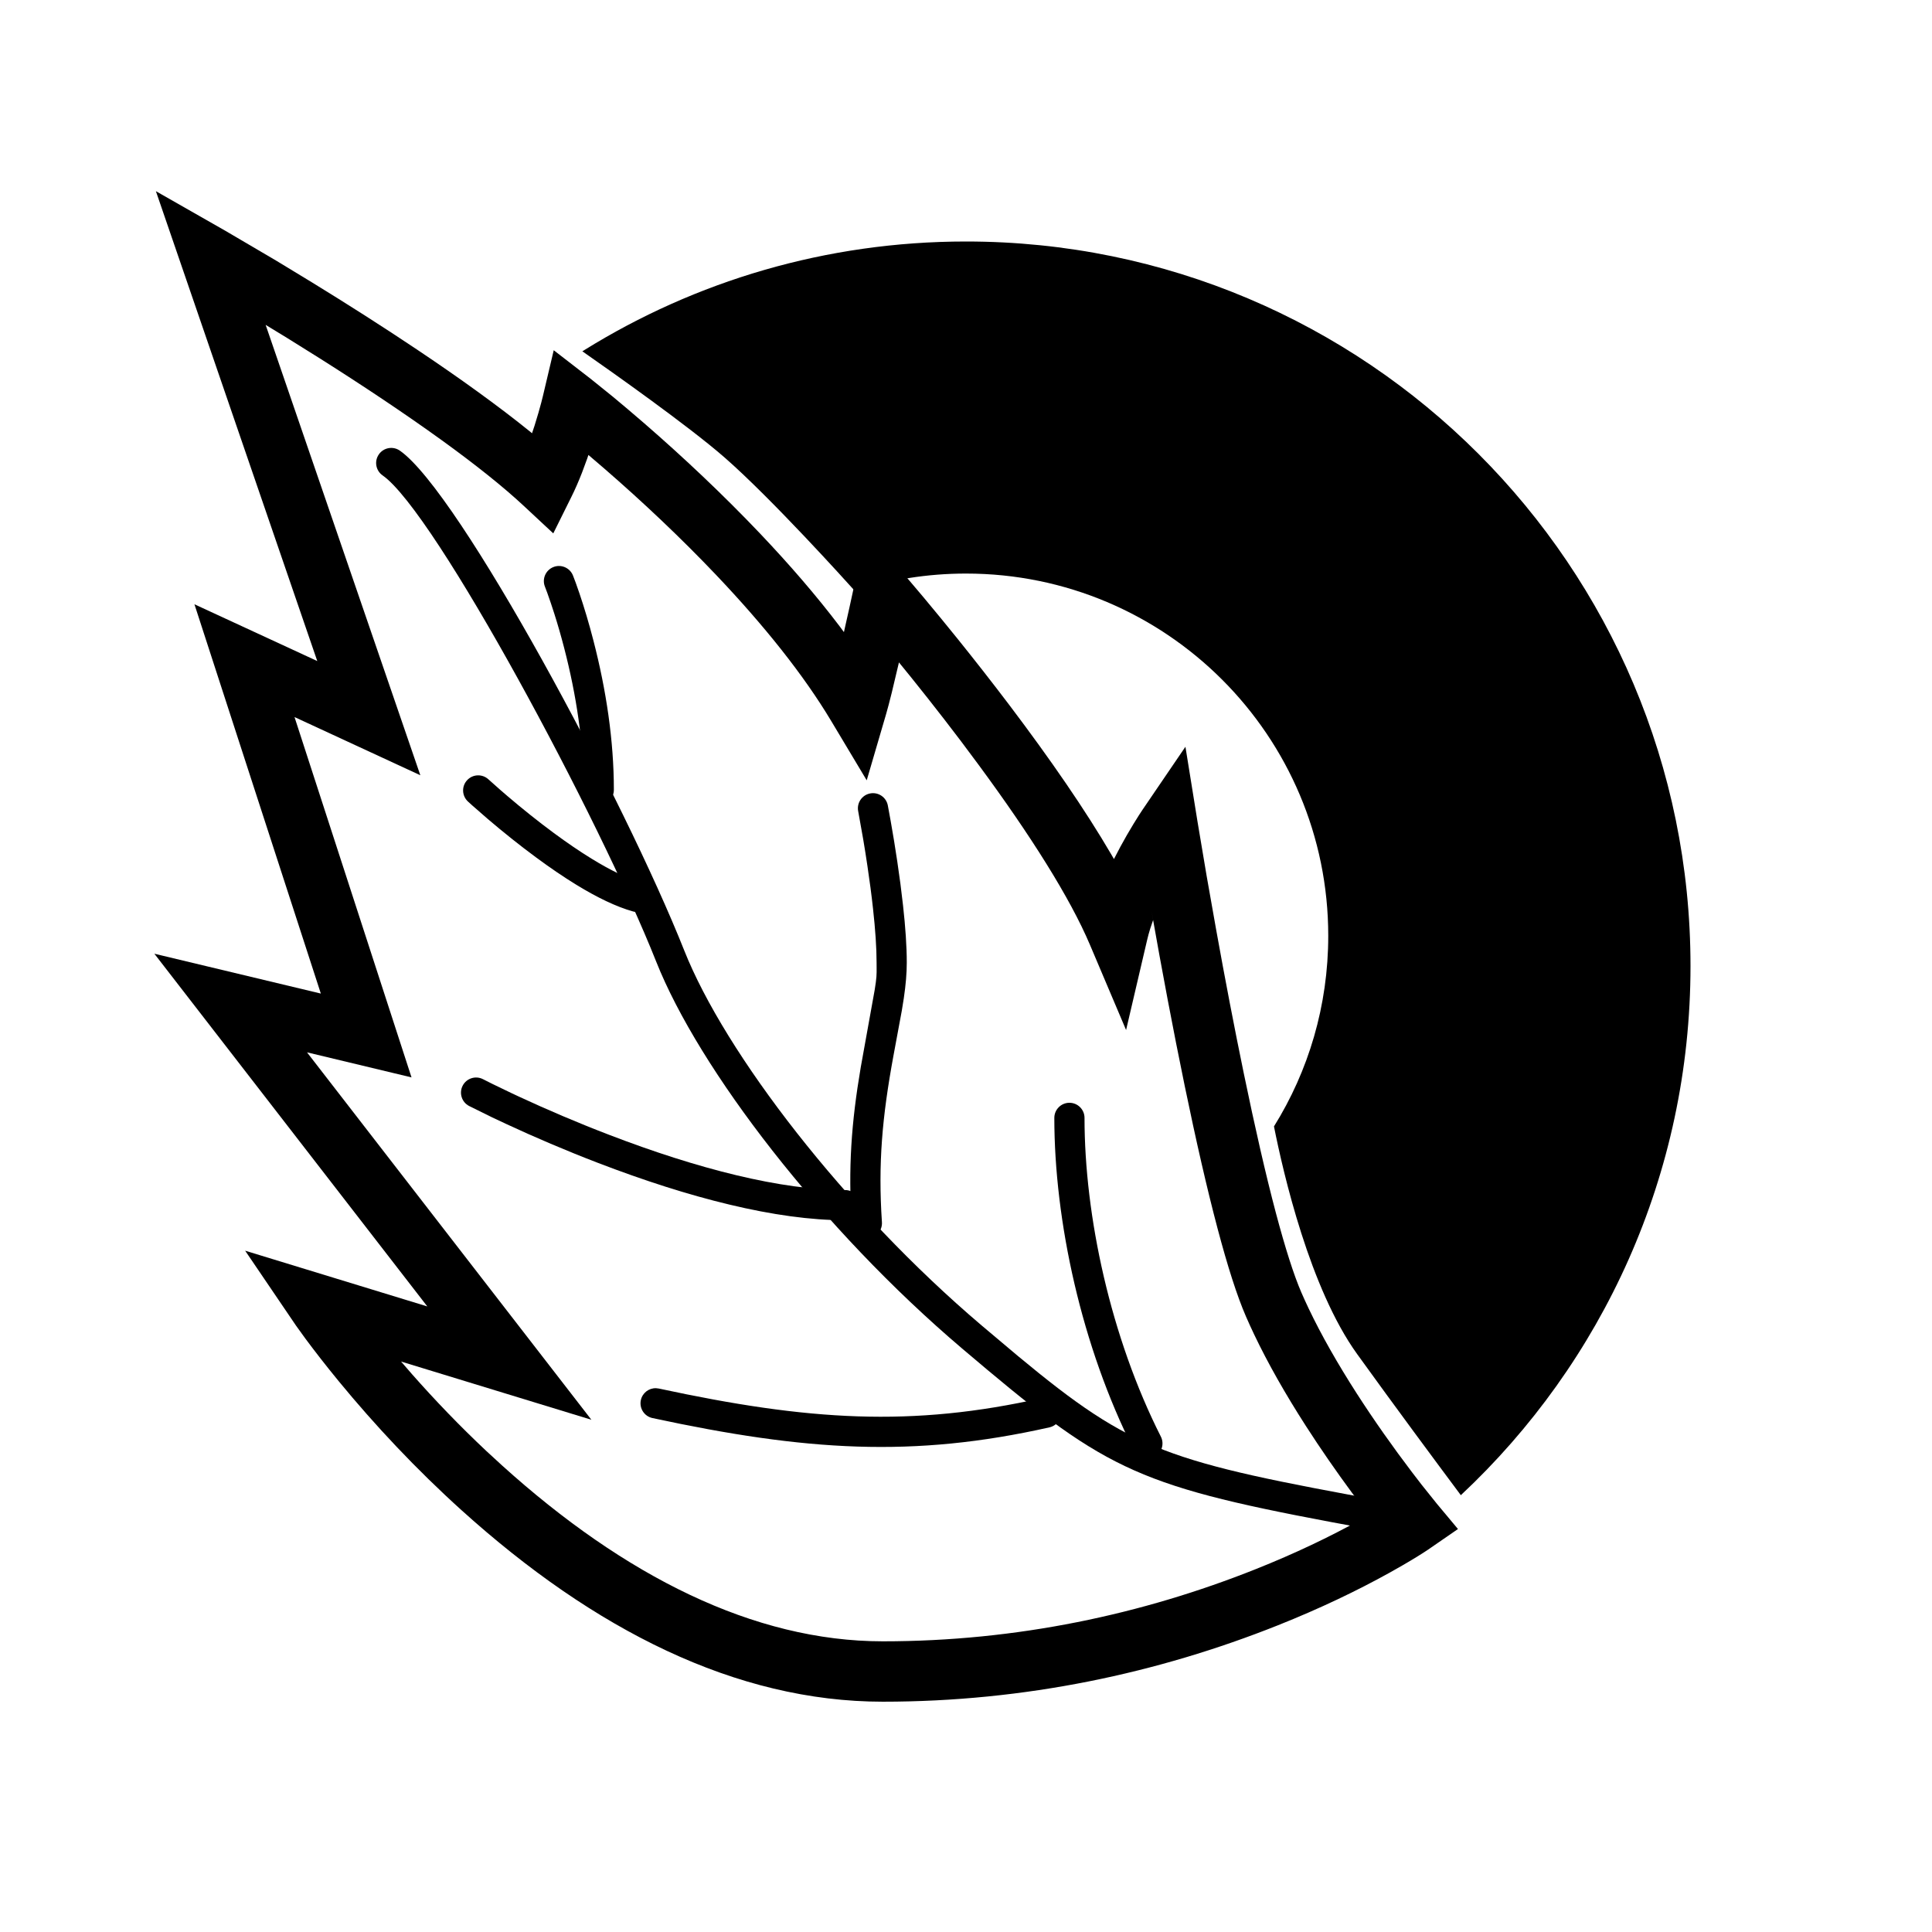 <?xml version="1.0" encoding="UTF-8"?>
<svg width="64px" height="64px" viewBox="0 0 64 64" version="1.1" xmlns="http://www.w3.org/2000/svg" xmlns:xlink="http://www.w3.org/1999/xlink">
    <title>bioremediation</title>
    <g id="bioremediation" stroke="none" stroke-width="1" fill="none" fill-rule="evenodd">
        <path d="M19.291,11.637 L19.358,11.596 C23.029,9.316 27.361,8 32,8 C45.255,8 56,18.745 56,32 C56,38.917 53.074,45.151 48.392,49.53 C47.556,48.409 46.207,46.59 44.956,44.854 C43.393,42.686 42.513,38.879 42.202,37.314 C43.342,35.484 44,33.319 44,31 C44,24.373 38.627,19 32,19 C30.715,19 29.478,19.202 28.318,19.576 C28.016,19.24 25.553,16.509 24,15.153 C22.806,14.11 20.251,12.307 19.291,11.637 Z" id="Oval-107" fill="#000000" fill-rule="nonzero"></path>
        <path d="M5.164,6.333 L10.51,21.898 L6.441,20.017 L10.628,32.913 L5.113,31.593 L14.155,43.277 L8.121,41.431 L9.805,43.911 C9.88,44.018 9.982,44.16 10.11,44.334 C10.427,44.762 10.798,45.239 11.218,45.751 C12.418,47.211 13.785,48.671 15.298,50.036 C19.675,53.985 24.375,56.371 29.246,56.371 C33.961,56.371 38.362,55.422 42.332,53.84 C43.723,53.286 44.963,52.691 46.038,52.094 L46.444,51.864 C46.82,51.647 47.109,51.467 47.305,51.335 L48.297,50.651 L47.595,49.81 L47.086,49.174 C46.985,49.045 46.88,48.908 46.771,48.764 C46.146,47.941 45.521,47.058 44.939,46.153 C44.312,45.176 43.773,44.232 43.351,43.346 C43.266,43.167 43.186,42.991 43.111,42.819 C42.861,42.244 42.575,41.346 42.265,40.179 C41.928,38.906 41.571,37.344 41.202,35.556 C40.888,34.037 40.58,32.426 40.287,30.799 L39.973,29.025 L39.669,27.217 L39.269,24.737 L37.855,26.813 C37.791,26.907 37.685,27.071 37.551,27.29 L37.331,27.661 C37.185,27.915 37.041,28.18 36.901,28.457 L36.818,28.313 C35.955,26.837 34.802,25.162 33.431,23.349 C32.87,22.609 32.299,21.879 31.733,21.176 L31.168,20.481 C30.748,19.968 30.394,19.548 30.131,19.241 L28.693,17.576 L28.136,20.137 L27.956,20.939 L27.808,20.739 C27.046,19.735 26.164,18.713 25.184,17.68 C23.956,16.388 22.645,15.153 21.333,14.015 L20.798,13.557 C20.626,13.411 20.459,13.271 20.299,13.139 L19.572,12.553 L18.343,11.602 L17.986,13.114 C17.961,13.221 17.91,13.419 17.836,13.676 L17.707,14.103 L17.624,14.351 L17.578,14.313 C17.051,13.885 16.457,13.434 15.802,12.96 C15.185,12.513 14.517,12.05 13.807,11.575 C12.696,10.831 11.524,10.084 10.339,9.357 L9.142,8.63 L7.465,7.645 L5.164,6.333 Z M38.101,30.768 L38.198,30.48 L38.143,30.169 C38.491,32.143 38.862,34.116 39.243,35.961 C39.619,37.781 39.984,39.378 40.332,40.691 C40.665,41.948 40.978,42.929 41.276,43.615 C41.361,43.81 41.451,44.007 41.546,44.207 C42.008,45.176 42.587,46.191 43.257,47.234 L43.629,47.802 C44.131,48.554 44.654,49.284 45.178,49.974 L45.342,50.189 L45.067,50.346 C44.065,50.902 42.901,51.461 41.592,51.982 C37.845,53.475 33.69,54.371 29.246,54.371 C24.959,54.371 20.681,52.2 16.638,48.551 L16.106,48.062 C15.231,47.24 14.41,46.385 13.648,45.521 L13.286,45.103 L19.59,47.031 L10.17,34.86 L13.632,35.69 L9.756,23.753 L13.924,25.681 L8.799,10.76 L8.416,10.528 C9.876,11.408 11.335,12.327 12.694,13.237 C13.385,13.7 14.033,14.149 14.631,14.581 C15.748,15.389 16.667,16.121 17.347,16.755 L18.328,17.669 L18.924,16.468 C19.049,16.218 19.167,15.946 19.281,15.654 L19.453,15.188 L19.492,15.071 L20.023,15.526 C21.289,16.624 22.554,17.816 23.733,19.057 C25.321,20.73 26.623,22.36 27.536,23.886 L28.711,25.849 L29.354,23.653 C29.405,23.48 29.467,23.241 29.541,22.944 L29.779,21.942 L29.622,21.75 C30.356,22.644 31.106,23.591 31.836,24.556 L32.425,25.346 C34.148,27.685 35.448,29.745 36.106,31.298 L37.303,34.121 L38.001,31.135 C38.028,31.018 38.062,30.895 38.101,30.768 Z" id="Path-706" fill="#000000" fill-rule="nonzero"></path>
        <path d="M12.55,15.052 C12.708,14.825 13.019,14.77 13.246,14.928 C15.226,16.308 20.7,26.533 22.666,31.485 C24.016,34.887 27.979,40.054 32.521,43.91 L33.73,44.928 C37.551,48.098 38.678,48.421 45.942,49.744 C46.214,49.793 46.394,50.054 46.345,50.325 C46.295,50.597 46.035,50.777 45.763,50.728 L44.128,50.426 C37.498,49.18 36.529,48.625 31.873,44.673 C27.214,40.717 23.152,35.419 21.737,31.854 C19.854,27.112 14.423,16.967 12.674,15.748 C12.447,15.59 12.392,15.278 12.55,15.052 Z" id="Path-707" fill="#000000" fill-rule="nonzero"></path>
        <path d="M35.426,36.531 C35.702,36.531 35.926,36.755 35.926,37.031 C35.926,40.285 36.789,44.295 38.455,47.59 C38.58,47.837 38.481,48.137 38.235,48.262 C37.988,48.387 37.687,48.288 37.563,48.042 C35.822,44.599 34.926,40.435 34.926,37.031 C34.926,36.755 35.15,36.531 35.426,36.531 Z" id="Path-708" fill="#000000" fill-rule="nonzero"></path>
        <path d="M21.823,45.997 C26.773,47.062 30.198,47.286 34.545,46.307 C34.814,46.246 35.082,46.416 35.142,46.685 C35.203,46.955 35.034,47.222 34.764,47.283 C30.248,48.299 26.692,48.067 21.613,46.975 C21.343,46.917 21.171,46.651 21.229,46.381 C21.281,46.141 21.496,45.978 21.733,45.986 L21.823,45.997 Z" id="Path-709" fill="#000000" fill-rule="nonzero"></path>
        <path d="M28.824,26.284 C29.095,26.231 29.357,26.408 29.41,26.679 L29.508,27.215 C29.582,27.63 29.655,28.076 29.723,28.534 C29.799,29.038 29.863,29.528 29.914,29.992 C29.995,30.72 30.038,31.358 30.038,31.886 C30.038,32.24 30.006,32.615 29.94,33.066 L29.873,33.482 L29.596,34.976 C29.223,37.002 29.085,38.55 29.215,40.486 C29.233,40.762 29.025,41 28.749,41.018 C28.474,41.037 28.236,40.828 28.217,40.553 C28.093,38.706 28.201,37.195 28.513,35.357 L28.975,32.793 C29.041,32.388 29.041,32.283 29.039,32.049 L29.038,31.886 C29.038,31.4 28.997,30.796 28.92,30.102 C28.871,29.651 28.808,29.174 28.734,28.682 C28.69,28.382 28.643,28.088 28.595,27.805 L28.428,26.87 C28.376,26.599 28.553,26.336 28.824,26.284 Z" id="Path-710" fill="#000000" fill-rule="nonzero"></path>
        <path d="M15.327,35.964 C15.454,35.719 15.756,35.623 16.001,35.75 L16.311,35.906 L16.946,36.212 C17.023,36.248 17.102,36.286 17.183,36.323 C18.115,36.756 19.124,37.188 20.175,37.591 C21.639,38.154 23.064,38.613 24.401,38.933 C25.737,39.252 26.946,39.422 27.997,39.422 C28.273,39.422 28.497,39.646 28.497,39.922 C28.497,40.198 28.273,40.422 27.997,40.422 C26.859,40.422 25.575,40.242 24.168,39.905 C22.785,39.575 21.319,39.102 19.816,38.525 C18.743,38.113 17.713,37.672 16.762,37.23 L16.288,37.007 L15.541,36.638 C15.295,36.511 15.2,36.209 15.327,35.964 Z" id="Path-711" fill="#000000" fill-rule="nonzero"></path>
        <path d="M15.474,25.845 C15.661,25.642 15.978,25.63 16.18,25.817 L16.577,26.17 C16.648,26.232 16.726,26.299 16.81,26.371 C17.3,26.789 17.82,27.206 18.348,27.596 C18.786,27.919 19.209,28.208 19.611,28.454 C20.237,28.838 20.79,29.104 21.24,29.23 C21.506,29.305 21.661,29.581 21.586,29.847 C21.512,30.113 21.236,30.268 20.97,30.193 C20.417,30.038 19.787,29.735 19.088,29.307 C18.661,29.045 18.214,28.74 17.754,28.4 C17.206,27.996 16.668,27.564 16.161,27.132 L15.635,26.673 C15.583,26.626 15.538,26.585 15.502,26.552 C15.299,26.364 15.286,26.048 15.474,25.845 Z" id="Path-712" fill="#000000" fill-rule="nonzero"></path>
        <path d="M18.33,18.785 C18.586,18.682 18.877,18.807 18.98,19.063 L19.069,19.297 C19.105,19.397 19.148,19.518 19.196,19.66 C19.354,20.128 19.512,20.652 19.659,21.223 C20.081,22.856 20.335,24.533 20.335,26.165 C20.335,26.441 20.111,26.665 19.835,26.665 C19.559,26.665 19.335,26.441 19.335,26.165 C19.335,24.626 19.094,23.03 18.691,21.473 C18.585,21.064 18.474,20.679 18.361,20.325 L18.248,19.981 C18.159,19.716 18.09,19.53 18.052,19.435 C17.949,19.179 18.074,18.888 18.33,18.785 Z" id="Path-713" fill="#000000" fill-rule="nonzero"></path>
    </g>
</svg>